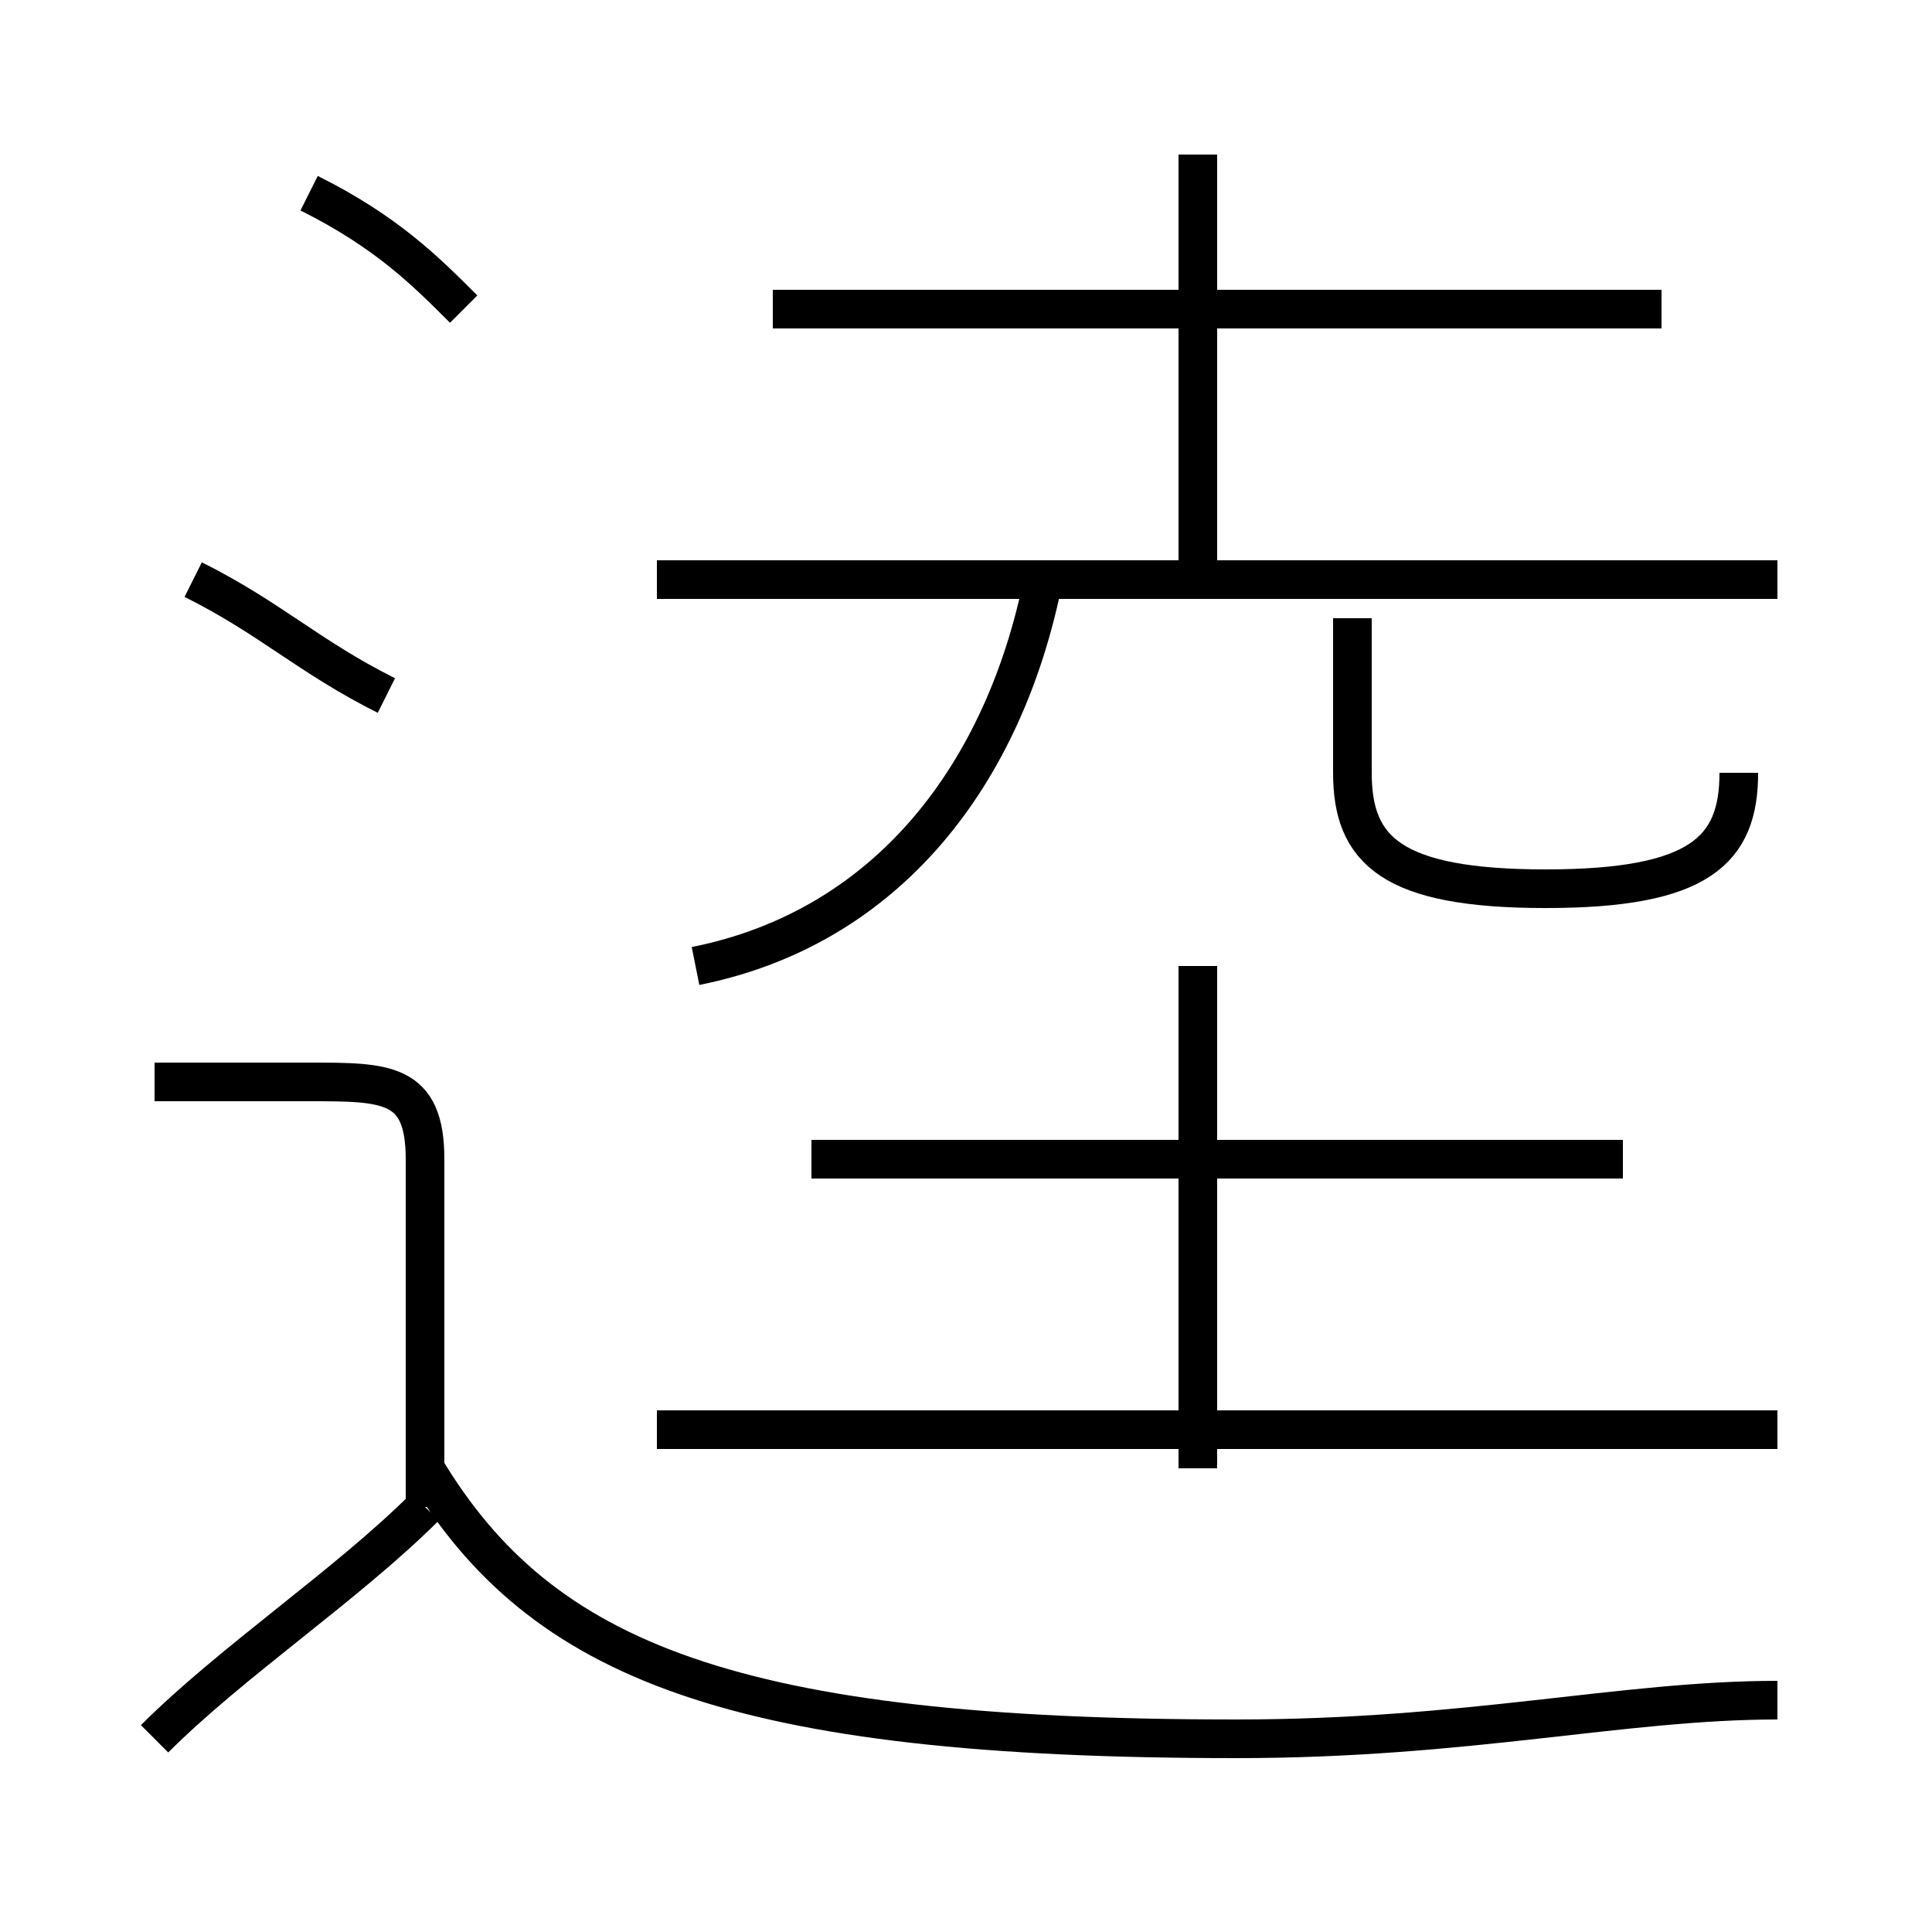 <?xml version='1.0' encoding='utf8'?>
<svg viewBox="0.0 -6.0 50.0 50.0" version="1.1" xmlns="http://www.w3.org/2000/svg">
<rect x="0.0" y="-6.0" width="50.0" height="50.0" fill="#808080" stroke="none"/>
<rect x="-1000" y="-1000" width="2000" height="2000" stroke="white" fill="white"/>
<g style="fill:white;stroke:#000000;  stroke-width:1">
<path d="M 46 0 C 42 0 38 1 32 1 C 19 1 14 -1 11 -6 M 4 1 C 6 -1 9 -3 11 -5 M 11 -5 L 11 -14 C 11 -16 10 -16 8 -16 L 4 -16 M 10 -26 C 8 -27 7 -28 5 -29 M 46 -7 L 17 -7 M 18 -19 C 23 -20 26 -24 27 -29 M 31 -6 L 31 -19 M 42 -14 L 21 -14 M 12 -36 C 11 -37 10 -38 8 -39 M 46 -29 L 17 -29 M 45 -24 C 45 -22 44 -21 40 -21 C 36 -21 35 -22 35 -24 L 35 -28 M 31 -29 L 31 -40 M 43 -36 L 20 -36" transform="translate(0.0 38.0)" />
</g>
</svg>